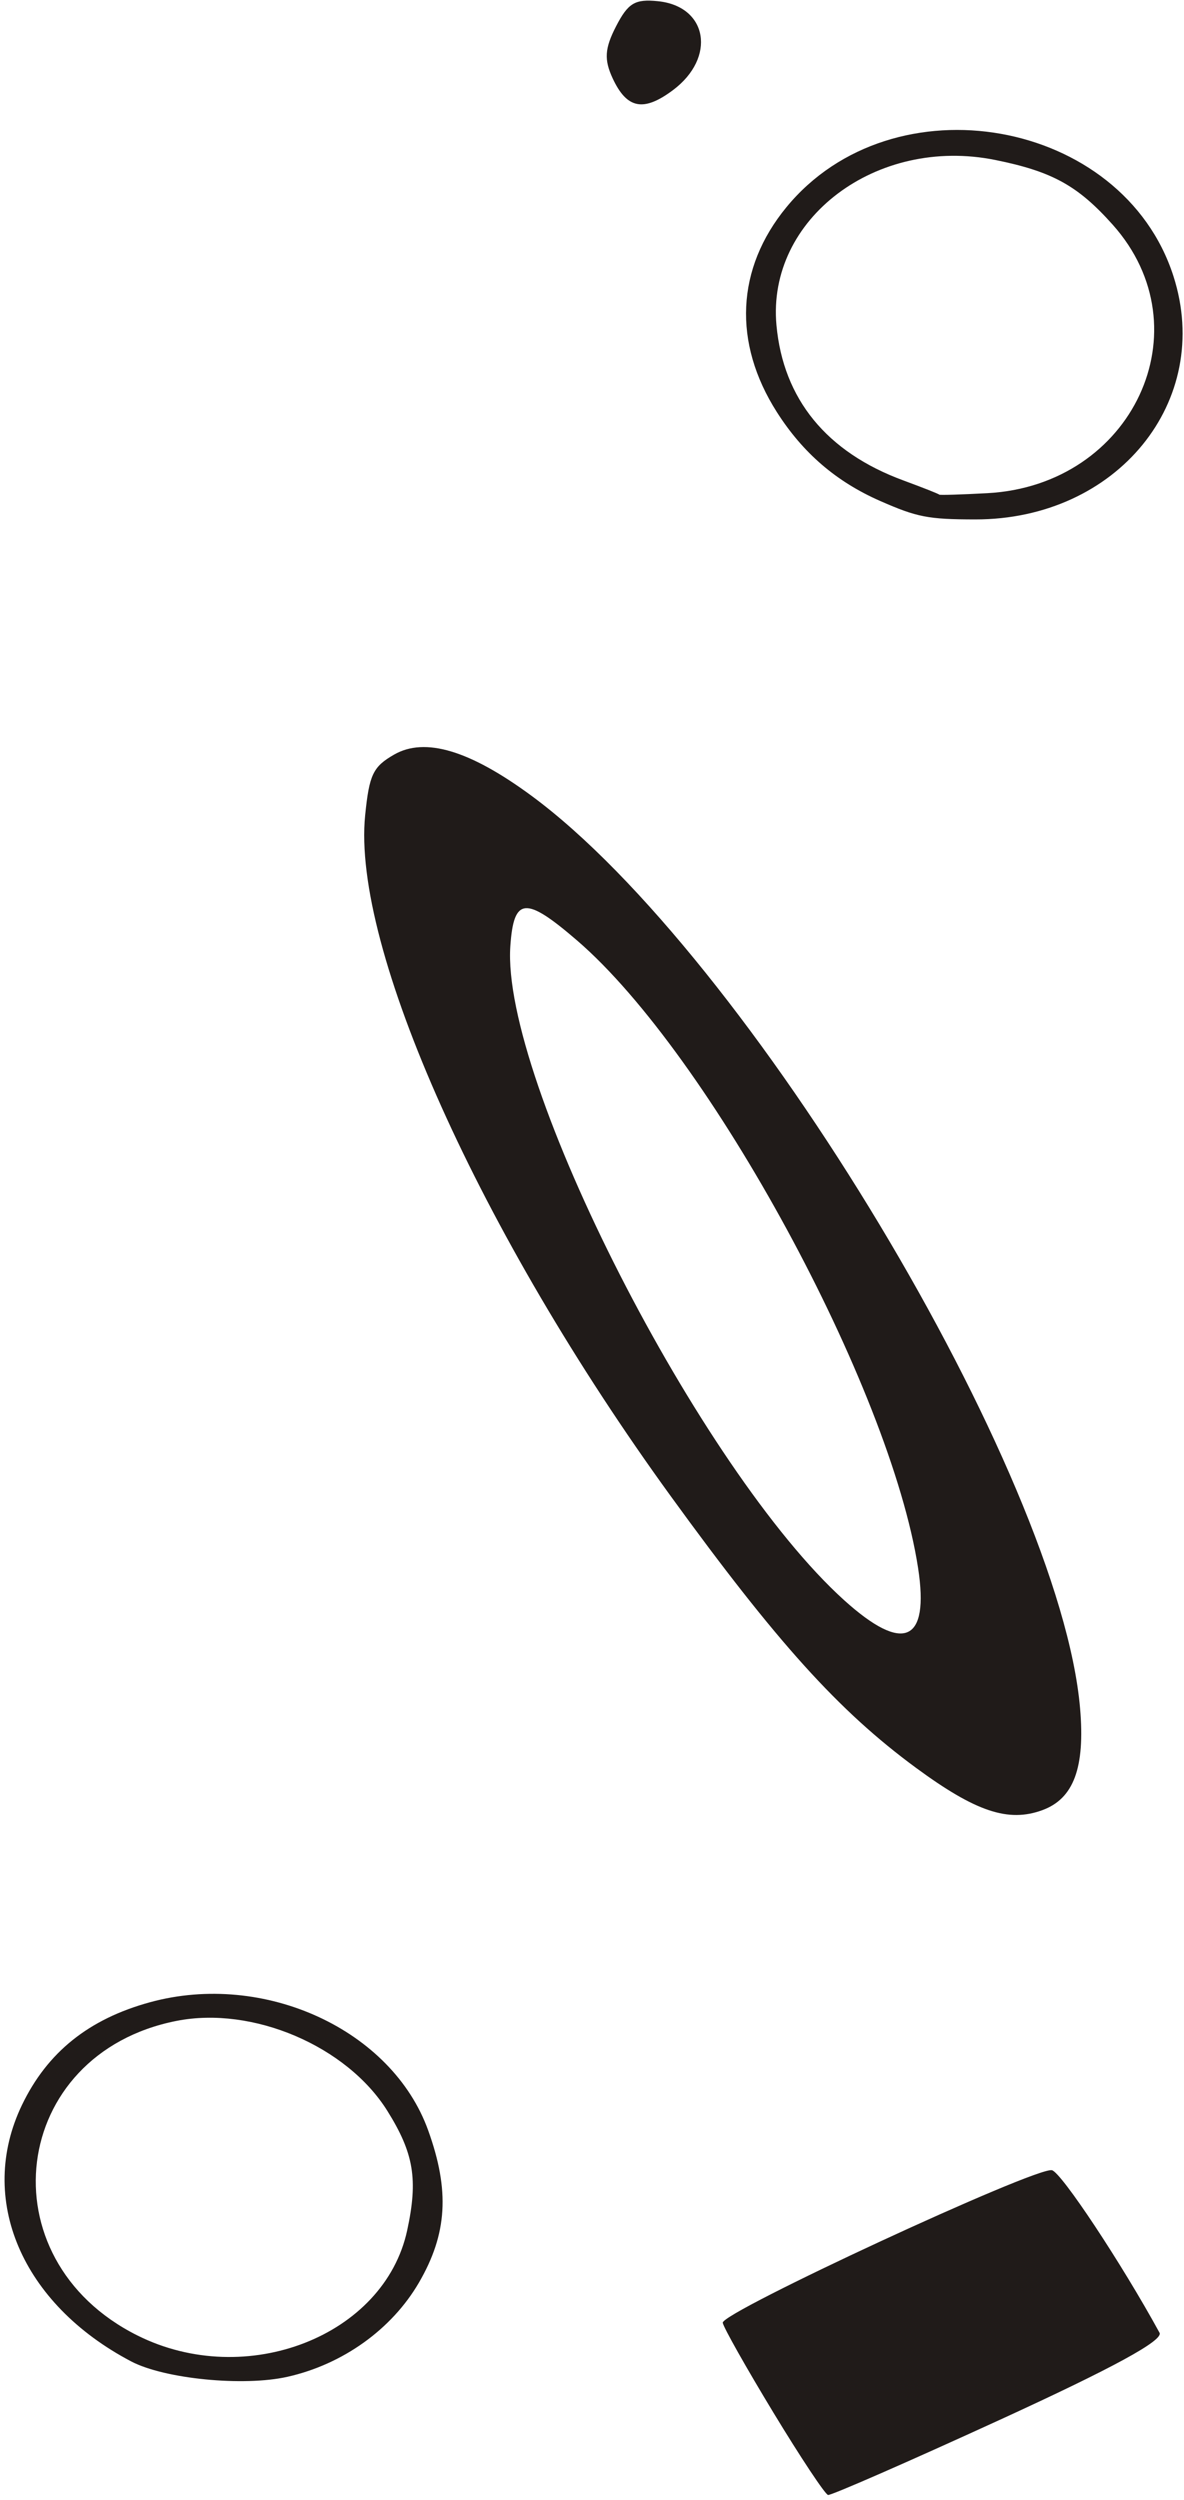 <?xml version="1.0" encoding="UTF-8"?> <svg xmlns="http://www.w3.org/2000/svg" width="117" height="247" viewBox="0 0 117 247" fill="none"> <path fill-rule="evenodd" clip-rule="evenodd" d="M12.962 233.317C2.129 227.622 -2.287 217.252 2.171 207.981C4.678 202.768 8.779 199.48 14.835 197.826C26.121 194.744 38.723 200.547 42.307 210.476C44.46 216.439 44.201 220.714 41.397 225.534C38.715 230.142 33.874 233.61 28.405 234.838C24.056 235.816 16.252 235.047 12.962 233.317ZM76.424 238.372C73.745 233.952 71.493 229.961 71.42 229.5C71.257 228.482 102.31 214.09 103.946 214.425C104.861 214.613 110.847 223.649 114.583 230.486C114.993 231.235 109.987 233.963 98.77 239.103C89.744 243.24 82.118 246.575 81.826 246.515C81.534 246.455 79.102 242.79 76.424 238.372ZM13.58 230.754C-1.559 223.185 0.961 202.922 17.446 199.672C24.978 198.187 34.272 202.155 38.278 208.565C40.896 212.755 41.325 215.338 40.236 220.372C37.978 230.817 24.335 236.131 13.58 230.754ZM90.512 174.666C82.877 169.052 76.76 162.275 66.252 147.786C47.428 121.832 34.77 93.626 36.083 80.559C36.487 76.535 36.859 75.755 38.944 74.558C41.992 72.807 46.42 74.133 52.513 78.62C73.863 94.345 104.754 145.723 106.732 168.796C107.234 174.659 106.101 177.714 103.003 178.851C99.636 180.086 96.417 179.008 90.512 174.666ZM83.416 158.106C69.195 145.259 49.515 106.7 50.431 93.477C50.768 88.626 51.928 88.531 57.035 92.931C70.102 104.19 87.976 137.084 90.723 154.926C91.854 162.275 89.274 163.397 83.416 158.106ZM86.967 49.494C82.63 47.587 79.339 44.756 76.766 40.715C72.401 33.862 72.743 26.525 77.707 20.479C88.239 7.651 110.941 11.686 115.954 27.276C119.927 39.634 110.386 51.342 96.357 51.322C91.712 51.315 90.626 51.104 86.967 49.494ZM89.267 47.468C81.686 44.676 77.398 39.432 76.728 32.131C75.764 21.619 86.615 13.429 98.359 15.808C103.978 16.945 106.501 18.336 109.951 22.198C119.151 32.498 111.945 47.948 97.579 48.727C94.979 48.868 92.835 48.933 92.812 48.871C92.79 48.809 91.194 48.178 89.267 47.468ZM60.545 7.748C59.682 5.894 59.753 4.787 60.871 2.612C62.064 0.295 62.744 -0.114 65.021 0.119C69.948 0.624 70.797 5.7 66.491 8.913C63.589 11.078 61.946 10.755 60.545 7.748Z" fill="#201B19"></path> </svg> 